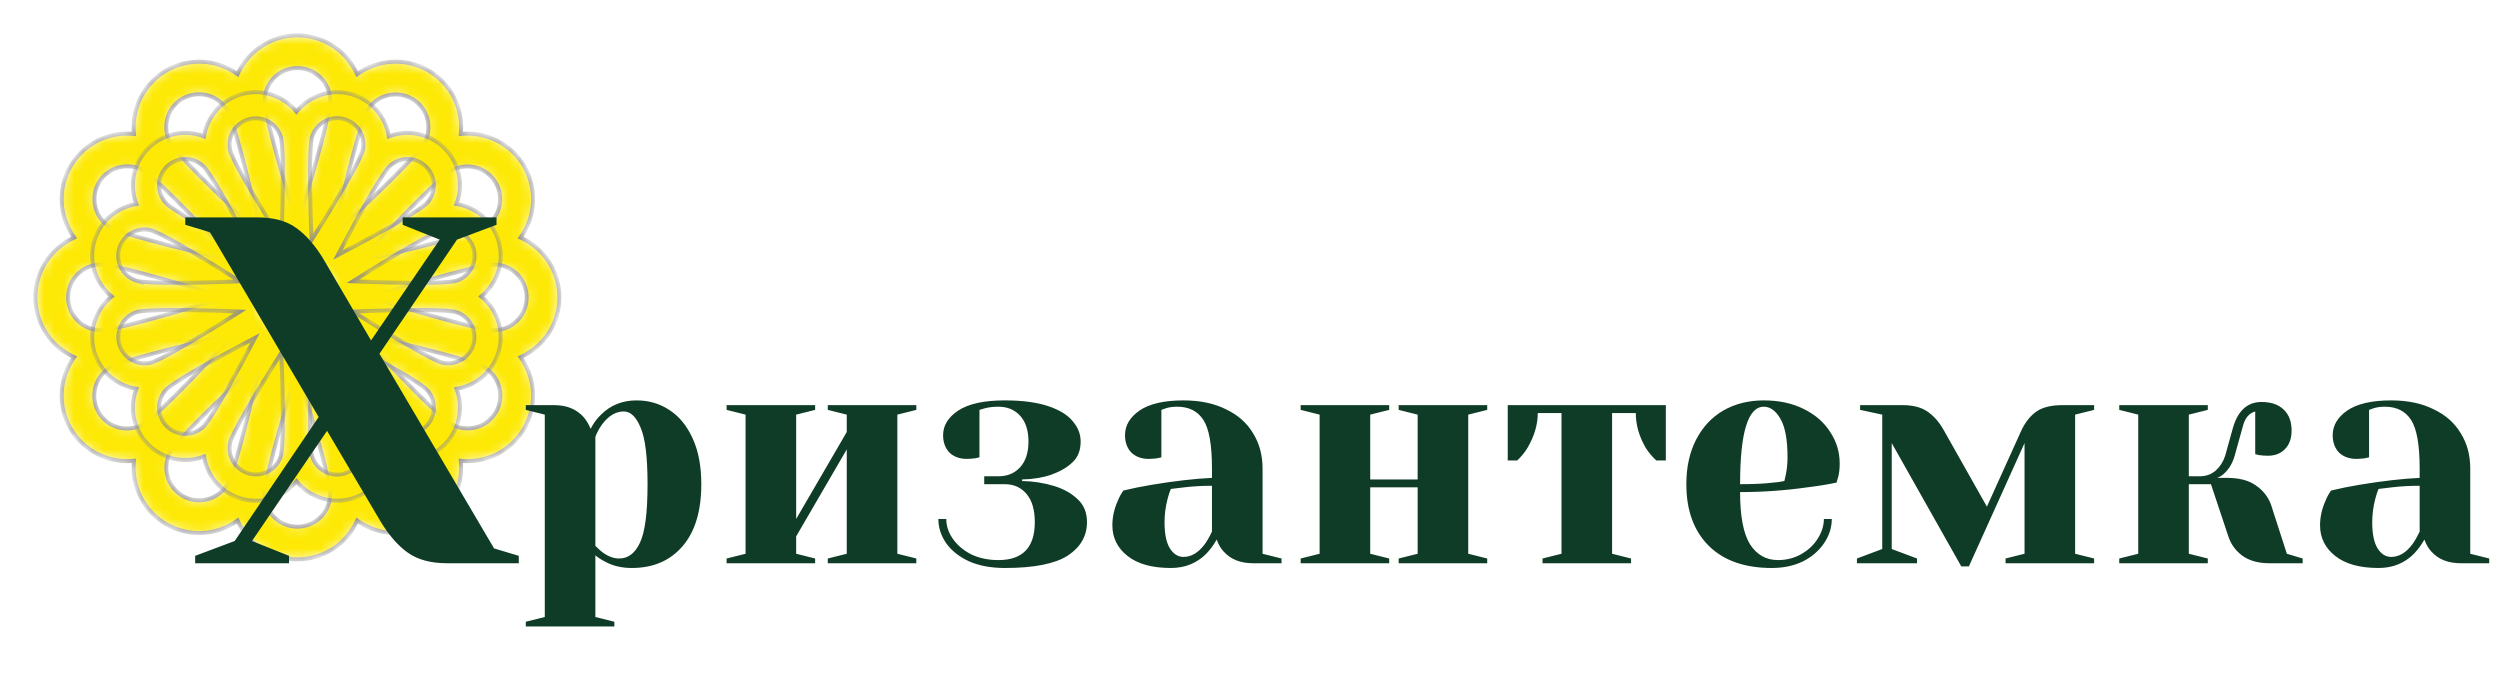 <svg width="253" height="69" viewBox="0 0 253 69" fill="none" xmlns="http://www.w3.org/2000/svg">
<mask id="path-1-inside-1_59_29" fill="white">
<path d="M24.042 7.502C24.564 6.333 25.413 5.341 26.487 4.644C27.561 3.948 28.814 3.577 30.094 3.577C31.374 3.577 32.627 3.948 33.701 4.644C34.775 5.341 35.624 6.333 36.147 7.502C37.183 6.75 38.415 6.314 39.694 6.247C40.974 6.18 42.245 6.485 43.354 7.125C44.463 7.765 45.363 8.713 45.946 9.854C46.528 10.995 46.767 12.28 46.634 13.554C47.908 13.421 49.193 13.661 50.334 14.243C51.475 14.825 52.423 15.725 53.063 16.834C53.703 17.943 54.008 19.215 53.941 20.494C53.874 21.773 53.438 23.005 52.686 24.041C53.855 24.564 54.847 25.413 55.544 26.487C56.24 27.561 56.611 28.814 56.611 30.094C56.611 31.374 56.24 32.627 55.544 33.701C54.847 34.775 53.855 35.624 52.686 36.146C53.438 37.183 53.874 38.415 53.941 39.694C54.008 40.973 53.703 42.244 53.063 43.354C52.423 44.463 51.475 45.363 50.334 45.945C49.193 46.527 47.908 46.766 46.634 46.634C46.767 47.907 46.528 49.193 45.946 50.334C45.363 51.474 44.463 52.422 43.354 53.063C42.245 53.703 40.974 54.008 39.694 53.941C38.415 53.874 37.183 53.438 36.147 52.686C35.624 53.855 34.775 54.847 33.701 55.544C32.627 56.24 31.374 56.611 30.094 56.611C28.814 56.611 27.561 56.24 26.487 55.544C25.413 54.847 24.564 53.855 24.042 52.686C23.005 53.438 21.773 53.874 20.494 53.941C19.215 54.008 17.944 53.703 16.834 53.063C15.725 52.422 14.825 51.474 14.243 50.334C13.661 49.193 13.422 47.907 13.554 46.634C12.28 46.766 10.995 46.527 9.854 45.945C8.714 45.363 7.766 44.463 7.125 43.354C6.485 42.244 6.18 40.973 6.247 39.694C6.314 38.415 6.75 37.183 7.502 36.146C6.333 35.624 5.341 34.775 4.644 33.701C3.948 32.627 3.577 31.374 3.577 30.094C3.577 28.814 3.948 27.561 4.644 26.487C5.341 25.413 6.333 24.564 7.502 24.041C6.75 23.005 6.314 21.773 6.247 20.494C6.18 19.215 6.485 17.943 7.125 16.834C7.766 15.725 8.714 14.825 9.854 14.243C10.995 13.661 12.28 13.421 13.554 13.554C13.422 12.28 13.661 10.995 14.243 9.854C14.825 8.713 15.725 7.765 16.834 7.125C17.944 6.485 19.215 6.18 20.494 6.247C21.773 6.314 23.005 6.75 24.042 7.502V7.502ZM30.094 6.892C29.651 6.893 29.212 6.982 28.804 7.155C28.396 7.329 28.027 7.582 27.719 7.9C27.41 8.218 27.169 8.595 27.009 9.009C26.849 9.422 26.773 9.863 26.786 10.306L26.819 10.608C26.859 10.863 26.915 11.191 26.998 11.589C27.161 12.387 27.403 13.385 27.704 14.529C28.308 16.809 29.123 19.544 29.945 22.199L30.094 22.676L30.243 22.199C31.065 19.547 31.881 16.809 32.484 14.529C32.785 13.385 33.028 12.387 33.19 11.589C33.277 11.165 33.348 10.738 33.402 10.309L33.409 10.207C33.409 9.327 33.059 8.484 32.438 7.863C31.816 7.241 30.973 6.892 30.094 6.892V6.892ZM10.207 33.408L10.306 33.402L10.608 33.369C10.937 33.319 11.264 33.259 11.589 33.19C12.388 33.027 13.385 32.785 14.529 32.484C17.1 31.788 19.657 31.041 22.199 30.243L22.676 30.094L22.199 29.945C19.657 29.147 17.1 28.4 14.529 27.704C13.556 27.442 12.575 27.207 11.589 26.998C11.165 26.911 10.739 26.84 10.309 26.786L10.207 26.779C9.328 26.779 8.485 27.129 7.863 27.75C7.241 28.372 6.892 29.215 6.892 30.094C6.892 30.973 7.241 31.816 7.863 32.438C8.485 33.059 9.328 33.408 10.207 33.408V33.408ZM33.409 49.981L33.402 49.882C33.348 49.453 33.277 49.026 33.19 48.602C32.982 47.615 32.746 46.633 32.484 45.659C31.788 43.088 31.041 40.531 30.243 37.989L30.094 37.512L29.945 37.989C29.123 40.641 28.308 43.379 27.704 45.659C27.403 46.803 27.161 47.8 26.998 48.599C26.911 49.023 26.84 49.45 26.786 49.879L26.779 49.981C26.779 50.86 27.129 51.703 27.75 52.325C28.372 52.947 29.215 53.296 30.094 53.296C30.973 53.296 31.816 52.947 32.438 52.325C33.059 51.703 33.409 50.86 33.409 49.981ZM14.529 42.908L14.612 42.852C14.957 42.591 15.292 42.317 15.616 42.03C16.226 41.486 16.968 40.78 17.807 39.945C19.687 38.057 21.529 36.132 23.332 34.171L23.674 33.803L23.187 33.912C20.586 34.493 17.996 35.125 15.421 35.808C14.28 36.117 13.299 36.405 12.524 36.663C12.112 36.8 11.707 36.953 11.307 37.121L11.218 37.167C10.838 37.383 10.504 37.672 10.236 38.018C9.969 38.363 9.772 38.758 9.657 39.18C9.543 39.602 9.513 40.042 9.569 40.476C9.625 40.909 9.767 41.327 9.985 41.706C10.204 42.084 10.495 42.416 10.842 42.682C11.19 42.947 11.586 43.141 12.009 43.253C12.431 43.365 12.872 43.392 13.305 43.333C13.738 43.273 14.155 43.129 14.532 42.908H14.529ZM18.493 50.187C19.254 50.626 20.159 50.745 21.008 50.518C21.857 50.29 22.581 49.735 23.021 48.974L23.067 48.884C23.1 48.818 23.137 48.725 23.187 48.606C23.308 48.297 23.421 47.984 23.525 47.668C23.783 46.895 24.072 45.911 24.38 44.771C25.063 42.195 25.695 39.606 26.276 37.005L26.385 36.517L26.02 36.856C24.058 38.659 22.132 40.501 20.243 42.381C19.529 43.092 18.834 43.821 18.158 44.569C17.871 44.894 17.597 45.23 17.336 45.576L17.28 45.659C16.84 46.42 16.721 47.325 16.949 48.174C17.176 49.023 17.732 49.747 18.493 50.187V50.187ZM48.974 23.021C49.729 22.578 50.278 21.855 50.502 21.008C50.726 20.162 50.606 19.262 50.168 18.504C49.73 17.746 49.011 17.192 48.166 16.962C47.321 16.733 46.42 16.847 45.659 17.28L45.576 17.336C45.231 17.597 44.896 17.871 44.572 18.158C43.823 18.833 43.092 19.528 42.381 20.243C40.501 22.131 38.659 24.056 36.856 26.017L36.518 26.385L37.005 26.276C39.605 25.695 42.193 25.063 44.768 24.38C45.911 24.071 46.896 23.783 47.668 23.524C48.079 23.388 48.485 23.235 48.884 23.067C48.915 23.052 48.944 23.037 48.974 23.021V23.021ZM41.695 10.001C40.934 9.562 40.029 9.442 39.18 9.67C38.331 9.897 37.607 10.453 37.167 11.214L37.121 11.304C37.088 11.37 37.051 11.463 37.002 11.582C36.88 11.891 36.767 12.204 36.664 12.52C36.405 13.292 36.117 14.277 35.808 15.42C35.125 17.995 34.493 20.583 33.913 23.183L33.803 23.67L34.168 23.332C36.13 21.529 38.056 19.687 39.945 17.807C40.78 16.968 41.486 16.226 42.03 15.619C42.317 15.294 42.591 14.958 42.852 14.612L42.908 14.529C43.348 13.767 43.467 12.863 43.239 12.014C43.012 11.165 42.456 10.441 41.695 10.001V10.001ZM49.981 33.408C50.861 33.408 51.704 33.059 52.325 32.438C52.947 31.816 53.296 30.973 53.296 30.094C53.296 29.215 52.947 28.372 52.325 27.75C51.704 27.129 50.861 26.779 49.981 26.779L49.882 26.786C49.453 26.84 49.026 26.911 48.603 26.998C47.8 27.16 46.803 27.402 45.659 27.704C43.379 28.307 40.644 29.123 37.989 29.945L37.512 30.094L37.989 30.243C40.641 31.065 43.379 31.881 45.659 32.484C46.803 32.785 47.8 33.027 48.599 33.19C49.023 33.277 49.45 33.348 49.879 33.402L49.981 33.408ZM10.001 18.493C9.78 18.877 9.638 19.302 9.584 19.742C9.529 20.182 9.564 20.629 9.685 21.055C9.807 21.482 10.013 21.88 10.291 22.225C10.569 22.571 10.913 22.857 11.304 23.067L11.582 23.183C11.821 23.282 12.133 23.395 12.52 23.524C13.293 23.783 14.277 24.071 15.417 24.38C17.993 25.063 20.582 25.695 23.183 26.276L23.671 26.385L23.329 26.017C21.527 24.056 19.686 22.131 17.807 20.243C17.097 19.528 16.367 18.833 15.619 18.158C15.294 17.871 14.958 17.597 14.612 17.336L14.529 17.28C13.768 16.84 12.863 16.721 12.014 16.949C11.165 17.176 10.441 17.732 10.001 18.493V18.493ZM17.28 14.529L17.336 14.612C17.597 14.957 17.871 15.292 18.158 15.616C18.702 16.226 19.408 16.968 20.243 17.807C22.131 19.687 24.056 21.529 26.017 23.332L26.385 23.67L26.276 23.183C25.695 20.583 25.063 17.995 24.38 15.42C24.072 14.277 23.783 13.292 23.525 12.52C23.388 12.109 23.235 11.703 23.067 11.304L23.021 11.214C22.805 10.834 22.516 10.501 22.17 10.233C21.825 9.965 21.43 9.768 21.008 9.654C20.586 9.539 20.146 9.509 19.712 9.566C19.279 9.622 18.861 9.763 18.482 9.982C18.104 10.2 17.772 10.492 17.506 10.839C17.241 11.186 17.047 11.583 16.935 12.005C16.823 12.428 16.796 12.868 16.855 13.301C16.915 13.735 17.059 14.152 17.28 14.529V14.529ZM50.187 41.695C50.627 40.934 50.746 40.029 50.518 39.18C50.291 38.331 49.735 37.607 48.974 37.167L48.884 37.121C48.485 36.953 48.079 36.8 47.668 36.663C46.896 36.405 45.911 36.117 44.768 35.808C42.193 35.125 39.605 34.493 37.005 33.912L36.518 33.803L36.856 34.171C38.659 36.132 40.501 38.057 42.381 39.945C43.22 40.78 43.962 41.486 44.569 42.03C44.894 42.317 45.23 42.591 45.576 42.852L45.659 42.908C46.421 43.347 47.325 43.467 48.174 43.239C49.023 43.012 49.747 42.456 50.187 41.695ZM37.167 48.974C37.61 49.729 38.333 50.278 39.18 50.502C40.026 50.725 40.926 50.605 41.684 50.168C42.442 49.73 42.996 49.011 43.226 48.166C43.455 47.321 43.341 46.42 42.908 45.659L42.852 45.576C42.591 45.231 42.317 44.896 42.03 44.572C41.355 43.823 40.66 43.092 39.945 42.381C38.057 40.501 36.132 38.659 34.171 36.856L33.803 36.517L33.913 37.005C34.493 39.605 35.125 42.193 35.808 44.767C36.117 45.911 36.405 46.895 36.664 47.668C36.8 48.079 36.953 48.485 37.121 48.884C37.136 48.914 37.151 48.944 37.167 48.974V48.974ZM30.094 35.066C31.413 35.066 32.677 34.542 33.61 33.609C34.542 32.677 35.066 31.413 35.066 30.094C35.066 28.775 34.542 27.511 33.61 26.578C32.677 25.646 31.413 25.122 30.094 25.122C28.776 25.122 27.511 25.646 26.578 26.578C25.646 27.511 25.122 28.775 25.122 30.094C25.122 31.413 25.646 32.677 26.578 33.609C27.511 34.542 28.776 35.066 30.094 35.066V35.066Z"/>
</mask>
<path d="M24.042 7.502C24.564 6.333 25.413 5.341 26.487 4.644C27.561 3.948 28.814 3.577 30.094 3.577C31.374 3.577 32.627 3.948 33.701 4.644C34.775 5.341 35.624 6.333 36.147 7.502C37.183 6.75 38.415 6.314 39.694 6.247C40.974 6.18 42.245 6.485 43.354 7.125C44.463 7.765 45.363 8.713 45.946 9.854C46.528 10.995 46.767 12.28 46.634 13.554C47.908 13.421 49.193 13.661 50.334 14.243C51.475 14.825 52.423 15.725 53.063 16.834C53.703 17.943 54.008 19.215 53.941 20.494C53.874 21.773 53.438 23.005 52.686 24.041C53.855 24.564 54.847 25.413 55.544 26.487C56.24 27.561 56.611 28.814 56.611 30.094C56.611 31.374 56.24 32.627 55.544 33.701C54.847 34.775 53.855 35.624 52.686 36.146C53.438 37.183 53.874 38.415 53.941 39.694C54.008 40.973 53.703 42.244 53.063 43.354C52.423 44.463 51.475 45.363 50.334 45.945C49.193 46.527 47.908 46.766 46.634 46.634C46.767 47.907 46.528 49.193 45.946 50.334C45.363 51.474 44.463 52.422 43.354 53.063C42.245 53.703 40.974 54.008 39.694 53.941C38.415 53.874 37.183 53.438 36.147 52.686C35.624 53.855 34.775 54.847 33.701 55.544C32.627 56.24 31.374 56.611 30.094 56.611C28.814 56.611 27.561 56.24 26.487 55.544C25.413 54.847 24.564 53.855 24.042 52.686C23.005 53.438 21.773 53.874 20.494 53.941C19.215 54.008 17.944 53.703 16.834 53.063C15.725 52.422 14.825 51.474 14.243 50.334C13.661 49.193 13.422 47.907 13.554 46.634C12.28 46.766 10.995 46.527 9.854 45.945C8.714 45.363 7.766 44.463 7.125 43.354C6.485 42.244 6.18 40.973 6.247 39.694C6.314 38.415 6.75 37.183 7.502 36.146C6.333 35.624 5.341 34.775 4.644 33.701C3.948 32.627 3.577 31.374 3.577 30.094C3.577 28.814 3.948 27.561 4.644 26.487C5.341 25.413 6.333 24.564 7.502 24.041C6.75 23.005 6.314 21.773 6.247 20.494C6.18 19.215 6.485 17.943 7.125 16.834C7.766 15.725 8.714 14.825 9.854 14.243C10.995 13.661 12.28 13.421 13.554 13.554C13.422 12.28 13.661 10.995 14.243 9.854C14.825 8.713 15.725 7.765 16.834 7.125C17.944 6.485 19.215 6.18 20.494 6.247C21.773 6.314 23.005 6.75 24.042 7.502V7.502ZM30.094 6.892C29.651 6.893 29.212 6.982 28.804 7.155C28.396 7.329 28.027 7.582 27.719 7.9C27.41 8.218 27.169 8.595 27.009 9.009C26.849 9.422 26.773 9.863 26.786 10.306L26.819 10.608C26.859 10.863 26.915 11.191 26.998 11.589C27.161 12.387 27.403 13.385 27.704 14.529C28.308 16.809 29.123 19.544 29.945 22.199L30.094 22.676L30.243 22.199C31.065 19.547 31.881 16.809 32.484 14.529C32.785 13.385 33.028 12.387 33.19 11.589C33.277 11.165 33.348 10.738 33.402 10.309L33.409 10.207C33.409 9.327 33.059 8.484 32.438 7.863C31.816 7.241 30.973 6.892 30.094 6.892V6.892ZM10.207 33.408L10.306 33.402L10.608 33.369C10.937 33.319 11.264 33.259 11.589 33.19C12.388 33.027 13.385 32.785 14.529 32.484C17.1 31.788 19.657 31.041 22.199 30.243L22.676 30.094L22.199 29.945C19.657 29.147 17.1 28.4 14.529 27.704C13.556 27.442 12.575 27.207 11.589 26.998C11.165 26.911 10.739 26.84 10.309 26.786L10.207 26.779C9.328 26.779 8.485 27.129 7.863 27.75C7.241 28.372 6.892 29.215 6.892 30.094C6.892 30.973 7.241 31.816 7.863 32.438C8.485 33.059 9.328 33.408 10.207 33.408V33.408ZM33.409 49.981L33.402 49.882C33.348 49.453 33.277 49.026 33.19 48.602C32.982 47.615 32.746 46.633 32.484 45.659C31.788 43.088 31.041 40.531 30.243 37.989L30.094 37.512L29.945 37.989C29.123 40.641 28.308 43.379 27.704 45.659C27.403 46.803 27.161 47.8 26.998 48.599C26.911 49.023 26.84 49.45 26.786 49.879L26.779 49.981C26.779 50.86 27.129 51.703 27.75 52.325C28.372 52.947 29.215 53.296 30.094 53.296C30.973 53.296 31.816 52.947 32.438 52.325C33.059 51.703 33.409 50.86 33.409 49.981ZM14.529 42.908L14.612 42.852C14.957 42.591 15.292 42.317 15.616 42.03C16.226 41.486 16.968 40.78 17.807 39.945C19.687 38.057 21.529 36.132 23.332 34.171L23.674 33.803L23.187 33.912C20.586 34.493 17.996 35.125 15.421 35.808C14.28 36.117 13.299 36.405 12.524 36.663C12.112 36.8 11.707 36.953 11.307 37.121L11.218 37.167C10.838 37.383 10.504 37.672 10.236 38.018C9.969 38.363 9.772 38.758 9.657 39.18C9.543 39.602 9.513 40.042 9.569 40.476C9.625 40.909 9.767 41.327 9.985 41.706C10.204 42.084 10.495 42.416 10.842 42.682C11.19 42.947 11.586 43.141 12.009 43.253C12.431 43.365 12.872 43.392 13.305 43.333C13.738 43.273 14.155 43.129 14.532 42.908H14.529ZM18.493 50.187C19.254 50.626 20.159 50.745 21.008 50.518C21.857 50.29 22.581 49.735 23.021 48.974L23.067 48.884C23.1 48.818 23.137 48.725 23.187 48.606C23.308 48.297 23.421 47.984 23.525 47.668C23.783 46.895 24.072 45.911 24.38 44.771C25.063 42.195 25.695 39.606 26.276 37.005L26.385 36.517L26.02 36.856C24.058 38.659 22.132 40.501 20.243 42.381C19.529 43.092 18.834 43.821 18.158 44.569C17.871 44.894 17.597 45.23 17.336 45.576L17.28 45.659C16.84 46.42 16.721 47.325 16.949 48.174C17.176 49.023 17.732 49.747 18.493 50.187V50.187ZM48.974 23.021C49.729 22.578 50.278 21.855 50.502 21.008C50.726 20.162 50.606 19.262 50.168 18.504C49.73 17.746 49.011 17.192 48.166 16.962C47.321 16.733 46.42 16.847 45.659 17.28L45.576 17.336C45.231 17.597 44.896 17.871 44.572 18.158C43.823 18.833 43.092 19.528 42.381 20.243C40.501 22.131 38.659 24.056 36.856 26.017L36.518 26.385L37.005 26.276C39.605 25.695 42.193 25.063 44.768 24.38C45.911 24.071 46.896 23.783 47.668 23.524C48.079 23.388 48.485 23.235 48.884 23.067C48.915 23.052 48.944 23.037 48.974 23.021V23.021ZM41.695 10.001C40.934 9.562 40.029 9.442 39.18 9.67C38.331 9.897 37.607 10.453 37.167 11.214L37.121 11.304C37.088 11.37 37.051 11.463 37.002 11.582C36.88 11.891 36.767 12.204 36.664 12.52C36.405 13.292 36.117 14.277 35.808 15.42C35.125 17.995 34.493 20.583 33.913 23.183L33.803 23.67L34.168 23.332C36.13 21.529 38.056 19.687 39.945 17.807C40.78 16.968 41.486 16.226 42.03 15.619C42.317 15.294 42.591 14.958 42.852 14.612L42.908 14.529C43.348 13.767 43.467 12.863 43.239 12.014C43.012 11.165 42.456 10.441 41.695 10.001V10.001ZM49.981 33.408C50.861 33.408 51.704 33.059 52.325 32.438C52.947 31.816 53.296 30.973 53.296 30.094C53.296 29.215 52.947 28.372 52.325 27.75C51.704 27.129 50.861 26.779 49.981 26.779L49.882 26.786C49.453 26.84 49.026 26.911 48.603 26.998C47.8 27.16 46.803 27.402 45.659 27.704C43.379 28.307 40.644 29.123 37.989 29.945L37.512 30.094L37.989 30.243C40.641 31.065 43.379 31.881 45.659 32.484C46.803 32.785 47.8 33.027 48.599 33.19C49.023 33.277 49.45 33.348 49.879 33.402L49.981 33.408ZM10.001 18.493C9.78 18.877 9.638 19.302 9.584 19.742C9.529 20.182 9.564 20.629 9.685 21.055C9.807 21.482 10.013 21.88 10.291 22.225C10.569 22.571 10.913 22.857 11.304 23.067L11.582 23.183C11.821 23.282 12.133 23.395 12.52 23.524C13.293 23.783 14.277 24.071 15.417 24.38C17.993 25.063 20.582 25.695 23.183 26.276L23.671 26.385L23.329 26.017C21.527 24.056 19.686 22.131 17.807 20.243C17.097 19.528 16.367 18.833 15.619 18.158C15.294 17.871 14.958 17.597 14.612 17.336L14.529 17.28C13.768 16.84 12.863 16.721 12.014 16.949C11.165 17.176 10.441 17.732 10.001 18.493V18.493ZM17.28 14.529L17.336 14.612C17.597 14.957 17.871 15.292 18.158 15.616C18.702 16.226 19.408 16.968 20.243 17.807C22.131 19.687 24.056 21.529 26.017 23.332L26.385 23.67L26.276 23.183C25.695 20.583 25.063 17.995 24.38 15.42C24.072 14.277 23.783 13.292 23.525 12.52C23.388 12.109 23.235 11.703 23.067 11.304L23.021 11.214C22.805 10.834 22.516 10.501 22.17 10.233C21.825 9.965 21.43 9.768 21.008 9.654C20.586 9.539 20.146 9.509 19.712 9.566C19.279 9.622 18.861 9.763 18.482 9.982C18.104 10.2 17.772 10.492 17.506 10.839C17.241 11.186 17.047 11.583 16.935 12.005C16.823 12.428 16.796 12.868 16.855 13.301C16.915 13.735 17.059 14.152 17.28 14.529V14.529ZM50.187 41.695C50.627 40.934 50.746 40.029 50.518 39.18C50.291 38.331 49.735 37.607 48.974 37.167L48.884 37.121C48.485 36.953 48.079 36.8 47.668 36.663C46.896 36.405 45.911 36.117 44.768 35.808C42.193 35.125 39.605 34.493 37.005 33.912L36.518 33.803L36.856 34.171C38.659 36.132 40.501 38.057 42.381 39.945C43.22 40.78 43.962 41.486 44.569 42.03C44.894 42.317 45.23 42.591 45.576 42.852L45.659 42.908C46.421 43.347 47.325 43.467 48.174 43.239C49.023 43.012 49.747 42.456 50.187 41.695ZM37.167 48.974C37.61 49.729 38.333 50.278 39.18 50.502C40.026 50.725 40.926 50.605 41.684 50.168C42.442 49.73 42.996 49.011 43.226 48.166C43.455 47.321 43.341 46.42 42.908 45.659L42.852 45.576C42.591 45.231 42.317 44.896 42.03 44.572C41.355 43.823 40.66 43.092 39.945 42.381C38.057 40.501 36.132 38.659 34.171 36.856L33.803 36.517L33.913 37.005C34.493 39.605 35.125 42.193 35.808 44.767C36.117 45.911 36.405 46.895 36.664 47.668C36.8 48.079 36.953 48.485 37.121 48.884C37.136 48.914 37.151 48.944 37.167 48.974V48.974ZM30.094 35.066C31.413 35.066 32.677 34.542 33.61 33.609C34.542 32.677 35.066 31.413 35.066 30.094C35.066 28.775 34.542 27.511 33.61 26.578C32.677 25.646 31.413 25.122 30.094 25.122C28.776 25.122 27.511 25.646 26.578 26.578C25.646 27.511 25.122 28.775 25.122 30.094C25.122 31.413 25.646 32.677 26.578 33.609C27.511 34.542 28.776 35.066 30.094 35.066V35.066Z" fill="#FDE905" stroke="#8E8B8B" stroke-width="0.4" mask="url(#path-1-inside-1_59_29)"/>
<mask id="path-2-inside-2_59_29" fill="white">
<path d="M39.356 13.796C40.313 13.431 41.355 13.35 42.356 13.563C43.358 13.777 44.276 14.276 45 15C45.724 15.724 46.223 16.642 46.437 17.644C46.65 18.645 46.569 19.687 46.204 20.644C47.215 20.805 48.159 21.255 48.921 21.941C49.682 22.627 50.228 23.518 50.494 24.508C50.759 25.498 50.732 26.543 50.416 27.518C50.1 28.492 49.508 29.355 48.712 30C49.508 30.645 50.1 31.508 50.416 32.482C50.732 33.457 50.759 34.502 50.494 35.492C50.228 36.482 49.682 37.373 48.921 38.059C48.159 38.745 47.215 39.195 46.204 39.356C46.569 40.313 46.65 41.355 46.437 42.356C46.223 43.358 45.724 44.276 45 45C44.276 45.724 43.358 46.223 42.356 46.437C41.355 46.65 40.313 46.569 39.356 46.204C39.195 47.215 38.745 48.159 38.059 48.921C37.373 49.682 36.482 50.228 35.492 50.494C34.502 50.759 33.457 50.732 32.482 50.416C31.508 50.1 30.645 49.508 30 48.712C29.355 49.508 28.492 50.1 27.518 50.416C26.543 50.732 25.498 50.759 24.508 50.494C23.518 50.228 22.627 49.682 21.941 48.921C21.255 48.159 20.805 47.215 20.644 46.204C19.687 46.569 18.645 46.65 17.644 46.437C16.642 46.223 15.724 45.724 15 45C14.276 44.276 13.777 43.358 13.563 42.356C13.35 41.355 13.431 40.313 13.796 39.356C12.784 39.195 11.841 38.745 11.079 38.059C10.318 37.373 9.772 36.482 9.506 35.492C9.241 34.502 9.268 33.457 9.584 32.482C9.9 31.508 10.492 30.645 11.288 30C10.492 29.355 9.9 28.492 9.584 27.518C9.268 26.543 9.241 25.498 9.506 24.508C9.772 23.518 10.318 22.627 11.079 21.941C11.841 21.255 12.784 20.805 13.796 20.644C13.431 19.687 13.35 18.645 13.563 17.644C13.777 16.642 14.276 15.724 15 15C15.724 14.276 16.642 13.777 17.644 13.563C18.645 13.35 19.687 13.431 20.644 13.796C20.805 12.784 21.255 11.841 21.941 11.079C22.627 10.318 23.518 9.772 24.508 9.506C25.498 9.241 26.543 9.268 27.518 9.584C28.492 9.9 29.355 10.492 30 11.288C30.645 10.492 31.508 9.9 32.482 9.584C33.457 9.268 34.502 9.241 35.492 9.506C36.482 9.772 37.373 10.318 38.059 11.079C38.745 11.841 39.195 12.784 39.356 13.796ZM43.125 16.875C42.874 16.625 42.575 16.427 42.246 16.294C41.917 16.162 41.566 16.096 41.211 16.102C40.856 16.107 40.507 16.184 40.182 16.327C39.858 16.47 39.566 16.677 39.322 16.935L39.17 17.125C39.049 17.291 38.895 17.509 38.717 17.781C38.357 18.325 37.929 19.026 37.453 19.843C36.504 21.474 35.419 23.483 34.382 25.449L34.196 25.804L34.551 25.618C36.516 24.583 38.526 23.496 40.157 22.547C40.974 22.071 41.675 21.643 42.219 21.283C42.508 21.093 42.79 20.892 43.063 20.68L43.125 20.625C43.622 20.128 43.901 19.453 43.901 18.75C43.901 18.047 43.622 17.372 43.125 16.875ZM16.875 20.625L16.935 20.678L17.125 20.829C17.339 20.987 17.558 21.139 17.781 21.283C18.325 21.643 19.026 22.071 19.843 22.547C21.691 23.608 23.561 24.632 25.449 25.618L25.804 25.804L25.618 25.449C24.632 23.561 23.608 21.691 22.547 19.843C22.145 19.144 21.723 18.457 21.283 17.781C21.093 17.492 20.892 17.21 20.68 16.937L20.625 16.875C20.128 16.378 19.453 16.099 18.75 16.099C18.047 16.099 17.372 16.378 16.875 16.875C16.378 17.372 16.099 18.047 16.099 18.75C16.099 19.453 16.378 20.128 16.875 20.625ZM20.625 43.125L20.678 43.065C20.89 42.792 21.091 42.51 21.281 42.221C21.722 41.545 22.144 40.856 22.547 40.157C23.608 38.309 24.632 36.44 25.618 34.551L25.804 34.196L25.449 34.382C23.484 35.417 21.474 36.504 19.843 37.453C19.026 37.929 18.325 38.357 17.781 38.717C17.492 38.907 17.21 39.108 16.937 39.321L16.875 39.375C16.378 39.872 16.099 40.547 16.099 41.25C16.099 41.953 16.378 42.628 16.875 43.125C17.372 43.622 18.047 43.901 18.75 43.901C19.453 43.901 20.128 43.622 20.625 43.125ZM13.946 28.444L14.025 28.459C14.368 28.507 14.713 28.541 15.058 28.562C15.711 28.599 16.53 28.62 17.477 28.622C19.608 28.617 21.739 28.57 23.869 28.481L24.27 28.466L23.933 28.253C22.133 27.11 20.311 26.003 18.467 24.932C17.648 24.461 16.93 24.069 16.345 23.777C16.035 23.622 15.719 23.478 15.398 23.348L15.321 23.323C14.984 23.23 14.631 23.205 14.284 23.249C13.938 23.293 13.603 23.405 13.299 23.579C12.996 23.753 12.73 23.985 12.517 24.262C12.303 24.539 12.147 24.856 12.056 25.194C11.966 25.531 11.943 25.884 11.989 26.23C12.035 26.577 12.15 26.911 12.326 27.213C12.501 27.516 12.735 27.78 13.014 27.992C13.292 28.203 13.61 28.357 13.948 28.446L13.946 28.444ZM12.071 34.804C12.253 35.483 12.698 36.062 13.307 36.414C13.916 36.765 14.64 36.861 15.319 36.679L15.396 36.654C15.452 36.636 15.525 36.604 15.621 36.564C15.865 36.458 16.105 36.345 16.343 36.225C16.926 35.934 17.646 35.541 18.465 35.07C20.309 33.999 22.131 32.892 23.931 31.749L24.268 31.536L23.871 31.521C21.741 31.431 19.609 31.383 17.477 31.378C16.671 31.376 15.865 31.395 15.06 31.436C14.714 31.458 14.369 31.493 14.025 31.541L13.946 31.556C13.267 31.738 12.688 32.183 12.336 32.792C11.985 33.401 11.889 34.124 12.071 34.804ZM44.681 36.679C45.359 36.855 46.079 36.757 46.684 36.405C47.289 36.053 47.73 35.475 47.912 34.799C48.093 34.123 47.999 33.402 47.651 32.795C47.303 32.187 46.729 31.742 46.054 31.556L45.975 31.541C45.632 31.493 45.287 31.459 44.942 31.438C44.136 31.396 43.33 31.376 42.523 31.378C40.392 31.383 38.261 31.43 36.131 31.519L35.732 31.536L36.069 31.749C37.868 32.892 39.69 33.998 41.533 35.068C42.354 35.541 43.074 35.934 43.657 36.225C43.967 36.38 44.283 36.524 44.604 36.654C44.63 36.663 44.655 36.671 44.681 36.679ZM47.929 25.196C47.747 24.517 47.302 23.938 46.693 23.586C46.084 23.235 45.36 23.139 44.681 23.321L44.604 23.346C44.548 23.364 44.475 23.396 44.379 23.436C44.135 23.542 43.895 23.655 43.657 23.775C43.074 24.066 42.354 24.459 41.533 24.932C39.69 26.002 37.868 27.108 36.069 28.251L35.732 28.464L36.129 28.479C38.259 28.569 40.391 28.617 42.523 28.622C43.47 28.62 44.289 28.599 44.94 28.564C45.286 28.542 45.631 28.507 45.975 28.459L46.054 28.444C46.733 28.262 47.312 27.817 47.664 27.208C48.015 26.599 48.111 25.876 47.929 25.196ZM39.375 43.125C39.872 43.622 40.547 43.901 41.25 43.901C41.953 43.901 42.628 43.622 43.125 43.125C43.622 42.628 43.901 41.953 43.901 41.25C43.901 40.547 43.622 39.872 43.125 39.375L43.065 39.322C42.792 39.11 42.51 38.909 42.221 38.719C41.675 38.357 40.974 37.929 40.157 37.453C38.526 36.504 36.517 35.419 34.551 34.382L34.196 34.196L34.382 34.551C35.417 36.516 36.504 38.526 37.453 40.157C37.929 40.974 38.357 41.675 38.717 42.219C38.907 42.508 39.108 42.79 39.321 43.063L39.375 43.125ZM25.196 12.071C24.854 12.164 24.533 12.323 24.253 12.542C23.974 12.76 23.741 13.032 23.568 13.342C23.396 13.652 23.287 13.994 23.249 14.347C23.21 14.699 23.244 15.056 23.346 15.396L23.438 15.619C23.516 15.81 23.629 16.05 23.775 16.343C24.066 16.926 24.459 17.646 24.93 18.465C26.001 20.309 27.108 22.131 28.251 23.931L28.464 24.268L28.479 23.867C28.569 21.738 28.617 19.608 28.622 17.477C28.625 16.671 28.605 15.865 28.564 15.06C28.542 14.714 28.507 14.369 28.459 14.025L28.444 13.946C28.262 13.267 27.817 12.688 27.208 12.336C26.599 11.985 25.876 11.889 25.196 12.071ZM31.556 13.946L31.541 14.025C31.493 14.368 31.459 14.713 31.438 15.058C31.401 15.711 31.38 16.53 31.378 17.477C31.383 19.608 31.43 21.739 31.519 23.869L31.536 24.268L31.749 23.931C32.892 22.132 33.998 20.31 35.068 18.467C35.541 17.646 35.934 16.926 36.225 16.343C36.38 16.033 36.524 15.717 36.654 15.396L36.679 15.319C36.771 14.982 36.797 14.63 36.753 14.283C36.709 13.936 36.597 13.601 36.423 13.297C36.249 12.994 36.017 12.728 35.74 12.515C35.463 12.301 35.146 12.145 34.808 12.054C34.471 11.964 34.118 11.941 33.772 11.987C33.425 12.034 33.091 12.148 32.789 12.324C32.486 12.5 32.222 12.733 32.01 13.012C31.799 13.29 31.645 13.608 31.556 13.946ZM34.804 47.929C35.483 47.747 36.062 47.302 36.414 46.693C36.765 46.084 36.861 45.36 36.679 44.681L36.654 44.604C36.524 44.283 36.38 43.967 36.225 43.657C35.934 43.074 35.541 42.354 35.068 41.533C33.998 39.69 32.892 37.868 31.749 36.069L31.536 35.732L31.519 36.131C31.43 38.261 31.383 40.392 31.378 42.523C31.38 43.47 31.401 44.289 31.436 44.94C31.457 45.286 31.493 45.631 31.541 45.975L31.556 46.054C31.738 46.733 32.183 47.312 32.792 47.664C33.401 48.015 34.124 48.111 34.804 47.929ZM23.321 44.681C23.145 45.359 23.243 46.079 23.595 46.684C23.947 47.289 24.524 47.73 25.201 47.912C25.877 48.093 26.598 47.999 27.205 47.651C27.813 47.303 28.258 46.729 28.444 46.054L28.459 45.975C28.506 45.632 28.541 45.287 28.562 44.942C28.604 44.136 28.624 43.33 28.622 42.523C28.617 40.392 28.571 38.261 28.481 36.131L28.464 35.732L28.251 36.069C27.108 37.868 26.002 39.69 24.932 41.533C24.459 42.354 24.066 43.074 23.775 43.657C23.62 43.967 23.476 44.283 23.346 44.604C23.337 44.63 23.329 44.655 23.321 44.681ZM27.188 32.812C27.933 33.558 28.945 33.977 30 33.977C31.055 33.977 32.067 33.558 32.812 32.812C33.558 32.067 33.977 31.055 33.977 30C33.977 28.945 33.558 27.933 32.812 27.188C32.067 26.442 31.055 26.023 30 26.023C28.945 26.023 27.933 26.442 27.188 27.188C26.442 27.933 26.023 28.945 26.023 30C26.023 31.055 26.442 32.067 27.188 32.812Z"/>
</mask>
<path d="M39.356 13.796C40.313 13.431 41.355 13.35 42.356 13.563C43.358 13.777 44.276 14.276 45 15C45.724 15.724 46.223 16.642 46.437 17.644C46.65 18.645 46.569 19.687 46.204 20.644C47.215 20.805 48.159 21.255 48.921 21.941C49.682 22.627 50.228 23.518 50.494 24.508C50.759 25.498 50.732 26.543 50.416 27.518C50.1 28.492 49.508 29.355 48.712 30C49.508 30.645 50.1 31.508 50.416 32.482C50.732 33.457 50.759 34.502 50.494 35.492C50.228 36.482 49.682 37.373 48.921 38.059C48.159 38.745 47.215 39.195 46.204 39.356C46.569 40.313 46.65 41.355 46.437 42.356C46.223 43.358 45.724 44.276 45 45C44.276 45.724 43.358 46.223 42.356 46.437C41.355 46.65 40.313 46.569 39.356 46.204C39.195 47.215 38.745 48.159 38.059 48.921C37.373 49.682 36.482 50.228 35.492 50.494C34.502 50.759 33.457 50.732 32.482 50.416C31.508 50.1 30.645 49.508 30 48.712C29.355 49.508 28.492 50.1 27.518 50.416C26.543 50.732 25.498 50.759 24.508 50.494C23.518 50.228 22.627 49.682 21.941 48.921C21.255 48.159 20.805 47.215 20.644 46.204C19.687 46.569 18.645 46.65 17.644 46.437C16.642 46.223 15.724 45.724 15 45C14.276 44.276 13.777 43.358 13.563 42.356C13.35 41.355 13.431 40.313 13.796 39.356C12.784 39.195 11.841 38.745 11.079 38.059C10.318 37.373 9.772 36.482 9.506 35.492C9.241 34.502 9.268 33.457 9.584 32.482C9.9 31.508 10.492 30.645 11.288 30C10.492 29.355 9.9 28.492 9.584 27.518C9.268 26.543 9.241 25.498 9.506 24.508C9.772 23.518 10.318 22.627 11.079 21.941C11.841 21.255 12.784 20.805 13.796 20.644C13.431 19.687 13.35 18.645 13.563 17.644C13.777 16.642 14.276 15.724 15 15C15.724 14.276 16.642 13.777 17.644 13.563C18.645 13.35 19.687 13.431 20.644 13.796C20.805 12.784 21.255 11.841 21.941 11.079C22.627 10.318 23.518 9.772 24.508 9.506C25.498 9.241 26.543 9.268 27.518 9.584C28.492 9.9 29.355 10.492 30 11.288C30.645 10.492 31.508 9.9 32.482 9.584C33.457 9.268 34.502 9.241 35.492 9.506C36.482 9.772 37.373 10.318 38.059 11.079C38.745 11.841 39.195 12.784 39.356 13.796ZM43.125 16.875C42.874 16.625 42.575 16.427 42.246 16.294C41.917 16.162 41.566 16.096 41.211 16.102C40.856 16.107 40.507 16.184 40.182 16.327C39.858 16.47 39.566 16.677 39.322 16.935L39.17 17.125C39.049 17.291 38.895 17.509 38.717 17.781C38.357 18.325 37.929 19.026 37.453 19.843C36.504 21.474 35.419 23.483 34.382 25.449L34.196 25.804L34.551 25.618C36.516 24.583 38.526 23.496 40.157 22.547C40.974 22.071 41.675 21.643 42.219 21.283C42.508 21.093 42.79 20.892 43.063 20.68L43.125 20.625C43.622 20.128 43.901 19.453 43.901 18.75C43.901 18.047 43.622 17.372 43.125 16.875ZM16.875 20.625L16.935 20.678L17.125 20.829C17.339 20.987 17.558 21.139 17.781 21.283C18.325 21.643 19.026 22.071 19.843 22.547C21.691 23.608 23.561 24.632 25.449 25.618L25.804 25.804L25.618 25.449C24.632 23.561 23.608 21.691 22.547 19.843C22.145 19.144 21.723 18.457 21.283 17.781C21.093 17.492 20.892 17.21 20.68 16.937L20.625 16.875C20.128 16.378 19.453 16.099 18.75 16.099C18.047 16.099 17.372 16.378 16.875 16.875C16.378 17.372 16.099 18.047 16.099 18.75C16.099 19.453 16.378 20.128 16.875 20.625ZM20.625 43.125L20.678 43.065C20.89 42.792 21.091 42.51 21.281 42.221C21.722 41.545 22.144 40.856 22.547 40.157C23.608 38.309 24.632 36.44 25.618 34.551L25.804 34.196L25.449 34.382C23.484 35.417 21.474 36.504 19.843 37.453C19.026 37.929 18.325 38.357 17.781 38.717C17.492 38.907 17.21 39.108 16.937 39.321L16.875 39.375C16.378 39.872 16.099 40.547 16.099 41.25C16.099 41.953 16.378 42.628 16.875 43.125C17.372 43.622 18.047 43.901 18.75 43.901C19.453 43.901 20.128 43.622 20.625 43.125ZM13.946 28.444L14.025 28.459C14.368 28.507 14.713 28.541 15.058 28.562C15.711 28.599 16.53 28.62 17.477 28.622C19.608 28.617 21.739 28.57 23.869 28.481L24.27 28.466L23.933 28.253C22.133 27.11 20.311 26.003 18.467 24.932C17.648 24.461 16.93 24.069 16.345 23.777C16.035 23.622 15.719 23.478 15.398 23.348L15.321 23.323C14.984 23.23 14.631 23.205 14.284 23.249C13.938 23.293 13.603 23.405 13.299 23.579C12.996 23.753 12.73 23.985 12.517 24.262C12.303 24.539 12.147 24.856 12.056 25.194C11.966 25.531 11.943 25.884 11.989 26.23C12.035 26.577 12.15 26.911 12.326 27.213C12.501 27.516 12.735 27.78 13.014 27.992C13.292 28.203 13.61 28.357 13.948 28.446L13.946 28.444ZM12.071 34.804C12.253 35.483 12.698 36.062 13.307 36.414C13.916 36.765 14.64 36.861 15.319 36.679L15.396 36.654C15.452 36.636 15.525 36.604 15.621 36.564C15.865 36.458 16.105 36.345 16.343 36.225C16.926 35.934 17.646 35.541 18.465 35.07C20.309 33.999 22.131 32.892 23.931 31.749L24.268 31.536L23.871 31.521C21.741 31.431 19.609 31.383 17.477 31.378C16.671 31.376 15.865 31.395 15.06 31.436C14.714 31.458 14.369 31.493 14.025 31.541L13.946 31.556C13.267 31.738 12.688 32.183 12.336 32.792C11.985 33.401 11.889 34.124 12.071 34.804ZM44.681 36.679C45.359 36.855 46.079 36.757 46.684 36.405C47.289 36.053 47.73 35.475 47.912 34.799C48.093 34.123 47.999 33.402 47.651 32.795C47.303 32.187 46.729 31.742 46.054 31.556L45.975 31.541C45.632 31.493 45.287 31.459 44.942 31.438C44.136 31.396 43.33 31.376 42.523 31.378C40.392 31.383 38.261 31.43 36.131 31.519L35.732 31.536L36.069 31.749C37.868 32.892 39.69 33.998 41.533 35.068C42.354 35.541 43.074 35.934 43.657 36.225C43.967 36.38 44.283 36.524 44.604 36.654C44.63 36.663 44.655 36.671 44.681 36.679ZM47.929 25.196C47.747 24.517 47.302 23.938 46.693 23.586C46.084 23.235 45.36 23.139 44.681 23.321L44.604 23.346C44.548 23.364 44.475 23.396 44.379 23.436C44.135 23.542 43.895 23.655 43.657 23.775C43.074 24.066 42.354 24.459 41.533 24.932C39.69 26.002 37.868 27.108 36.069 28.251L35.732 28.464L36.129 28.479C38.259 28.569 40.391 28.617 42.523 28.622C43.47 28.62 44.289 28.599 44.94 28.564C45.286 28.542 45.631 28.507 45.975 28.459L46.054 28.444C46.733 28.262 47.312 27.817 47.664 27.208C48.015 26.599 48.111 25.876 47.929 25.196ZM39.375 43.125C39.872 43.622 40.547 43.901 41.25 43.901C41.953 43.901 42.628 43.622 43.125 43.125C43.622 42.628 43.901 41.953 43.901 41.25C43.901 40.547 43.622 39.872 43.125 39.375L43.065 39.322C42.792 39.11 42.51 38.909 42.221 38.719C41.675 38.357 40.974 37.929 40.157 37.453C38.526 36.504 36.517 35.419 34.551 34.382L34.196 34.196L34.382 34.551C35.417 36.516 36.504 38.526 37.453 40.157C37.929 40.974 38.357 41.675 38.717 42.219C38.907 42.508 39.108 42.79 39.321 43.063L39.375 43.125ZM25.196 12.071C24.854 12.164 24.533 12.323 24.253 12.542C23.974 12.76 23.741 13.032 23.568 13.342C23.396 13.652 23.287 13.994 23.249 14.347C23.21 14.699 23.244 15.056 23.346 15.396L23.438 15.619C23.516 15.81 23.629 16.05 23.775 16.343C24.066 16.926 24.459 17.646 24.93 18.465C26.001 20.309 27.108 22.131 28.251 23.931L28.464 24.268L28.479 23.867C28.569 21.738 28.617 19.608 28.622 17.477C28.625 16.671 28.605 15.865 28.564 15.06C28.542 14.714 28.507 14.369 28.459 14.025L28.444 13.946C28.262 13.267 27.817 12.688 27.208 12.336C26.599 11.985 25.876 11.889 25.196 12.071ZM31.556 13.946L31.541 14.025C31.493 14.368 31.459 14.713 31.438 15.058C31.401 15.711 31.38 16.53 31.378 17.477C31.383 19.608 31.43 21.739 31.519 23.869L31.536 24.268L31.749 23.931C32.892 22.132 33.998 20.31 35.068 18.467C35.541 17.646 35.934 16.926 36.225 16.343C36.38 16.033 36.524 15.717 36.654 15.396L36.679 15.319C36.771 14.982 36.797 14.63 36.753 14.283C36.709 13.936 36.597 13.601 36.423 13.297C36.249 12.994 36.017 12.728 35.74 12.515C35.463 12.301 35.146 12.145 34.808 12.054C34.471 11.964 34.118 11.941 33.772 11.987C33.425 12.034 33.091 12.148 32.789 12.324C32.486 12.5 32.222 12.733 32.01 13.012C31.799 13.29 31.645 13.608 31.556 13.946ZM34.804 47.929C35.483 47.747 36.062 47.302 36.414 46.693C36.765 46.084 36.861 45.36 36.679 44.681L36.654 44.604C36.524 44.283 36.38 43.967 36.225 43.657C35.934 43.074 35.541 42.354 35.068 41.533C33.998 39.69 32.892 37.868 31.749 36.069L31.536 35.732L31.519 36.131C31.43 38.261 31.383 40.392 31.378 42.523C31.38 43.47 31.401 44.289 31.436 44.94C31.457 45.286 31.493 45.631 31.541 45.975L31.556 46.054C31.738 46.733 32.183 47.312 32.792 47.664C33.401 48.015 34.124 48.111 34.804 47.929ZM23.321 44.681C23.145 45.359 23.243 46.079 23.595 46.684C23.947 47.289 24.524 47.73 25.201 47.912C25.877 48.093 26.598 47.999 27.205 47.651C27.813 47.303 28.258 46.729 28.444 46.054L28.459 45.975C28.506 45.632 28.541 45.287 28.562 44.942C28.604 44.136 28.624 43.33 28.622 42.523C28.617 40.392 28.571 38.261 28.481 36.131L28.464 35.732L28.251 36.069C27.108 37.868 26.002 39.69 24.932 41.533C24.459 42.354 24.066 43.074 23.775 43.657C23.62 43.967 23.476 44.283 23.346 44.604C23.337 44.63 23.329 44.655 23.321 44.681ZM27.188 32.812C27.933 33.558 28.945 33.977 30 33.977C31.055 33.977 32.067 33.558 32.812 32.812C33.558 32.067 33.977 31.055 33.977 30C33.977 28.945 33.558 27.933 32.812 27.188C32.067 26.442 31.055 26.023 30 26.023C28.945 26.023 27.933 26.442 27.188 27.188C26.442 27.933 26.023 28.945 26.023 30C26.023 31.055 26.442 32.067 27.188 32.812Z" fill="#FDE905" stroke="#8E8B8B" stroke-width="0.4" mask="url(#path-2-inside-2_59_29)"/>
<path d="M19.75 56.25L23.75 54.75L32.25 42.2L21.25 23.5L18.75 22.75V22H26C27.667 22 28.983 22.35 29.95 23.05C30.95 23.75 31.883 24.817 32.75 26.25L37.55 34.45L44.5 24.25L40.75 22.75V22H50.25V22.75L46.25 24.25L38.4 35.8L50 55.5L52.5 56.25V57H45.25C43.617 57 42.3 56.65 41.3 55.95C40.3 55.25 39.367 54.183 38.5 52.75L33.1 43.6L25.5 54.75L29.25 56.25V57H19.75V56.25ZM53.212 62.92L55.132 62.44V41.96L53.212 41.48V41H56.092C57.351 41 58.343 41.405 59.068 42.216C59.345 42.536 59.58 42.931 59.772 43.4C60.049 42.845 60.401 42.365 60.828 41.96C61.788 41 62.983 40.52 64.412 40.52C65.671 40.52 66.791 40.851 67.772 41.512C68.753 42.152 69.532 43.112 70.108 44.392C70.684 45.651 70.972 47.187 70.972 49C70.972 51.731 70.332 53.832 69.052 55.304C67.793 56.755 66.087 57.48 63.932 57.48C62.908 57.48 62.012 57.267 61.244 56.84C60.924 56.691 60.593 56.477 60.252 56.2V62.44L62.172 62.92V63.4H53.212V62.92ZM62.652 56.52C63.569 56.52 64.273 55.987 64.764 54.92C65.276 53.853 65.532 51.88 65.532 49C65.532 46.248 65.297 44.339 64.828 43.272C64.38 42.184 63.815 41.64 63.132 41.64C62.321 41.64 61.596 42.067 60.956 42.92C60.679 43.283 60.444 43.709 60.252 44.2V55.24C60.551 55.539 60.785 55.752 60.956 55.88C61.532 56.307 62.097 56.52 62.652 56.52ZM73.532 57V56.52L75.452 56.04V41.96L73.532 41.48V41H82.492V41.48L80.572 41.96V52.52L85.692 43.72V41.96L83.772 41.48V41H92.732V41.48L90.812 41.96V56.04L92.732 56.52V57H83.772V56.52L85.692 56.04V45.48L80.572 54.28V56.04L82.492 56.52V57H73.532ZM101.682 57.48C100.295 57.48 99.09 57.256 98.066 56.808C97.063 56.339 96.295 55.731 95.762 54.984C95.229 54.216 94.962 53.395 94.962 52.52H95.762C95.762 53.224 95.986 53.896 96.434 54.536C96.882 55.176 97.501 55.699 98.29 56.104C99.101 56.488 100.018 56.68 101.042 56.68C103.495 56.68 104.722 55.4 104.722 52.84C104.722 51.603 104.445 50.653 103.89 49.992C103.335 49.331 102.599 49 101.682 49H99.602V48.2H101.042C101.959 48.2 102.695 47.891 103.25 47.272C103.805 46.653 104.082 45.789 104.082 44.68C104.082 43.571 103.805 42.707 103.25 42.088C102.695 41.469 101.959 41.16 101.042 41.16C100.509 41.16 100.05 41.213 99.666 41.32L99.122 41.48V46.28L98.706 46.376C98.365 46.419 98.077 46.44 97.842 46.44C97.117 46.44 96.53 46.227 96.082 45.8C95.655 45.352 95.442 44.765 95.442 44.04C95.442 43.059 95.954 42.227 96.978 41.544C98.023 40.861 99.591 40.52 101.682 40.52C103.453 40.52 104.914 40.712 106.066 41.096C107.218 41.48 108.05 41.992 108.562 42.632C109.095 43.251 109.362 43.933 109.362 44.68C109.362 45.576 109.085 46.28 108.53 46.792C107.997 47.304 107.282 47.72 106.386 48.04C105.511 48.339 104.53 48.499 103.442 48.52V48.68C104.573 48.701 105.661 48.872 106.706 49.192C107.666 49.491 108.455 49.939 109.074 50.536C109.693 51.112 110.002 51.88 110.002 52.84C110.002 54.248 109.351 55.379 108.05 56.232C106.749 57.064 104.626 57.48 101.682 57.48ZM118.491 57.48C116.592 57.48 115.131 57.075 114.107 56.264C113.083 55.453 112.571 54.419 112.571 53.16C112.571 52.328 112.752 51.507 113.115 50.696C113.264 50.312 113.456 49.96 113.691 49.64C114.565 49.427 115.515 49.235 116.539 49.064C118.843 48.68 120.88 48.445 122.651 48.36V47.4C122.651 45.032 122.363 43.4 121.787 42.504C121.211 41.608 120.325 41.16 119.131 41.16C118.683 41.16 118.299 41.213 117.979 41.32L117.531 41.48V46.28L117.115 46.376C116.773 46.419 116.485 46.44 116.251 46.44C115.525 46.44 114.939 46.227 114.491 45.8C114.064 45.352 113.851 44.765 113.851 44.04C113.851 43.059 114.341 42.227 115.323 41.544C116.325 40.861 117.808 40.52 119.771 40.52C121.435 40.52 122.864 40.819 124.059 41.416C125.275 41.992 126.192 42.803 126.811 43.848C127.451 44.872 127.771 46.056 127.771 47.4V56.04L129.691 56.52V57H126.811C125.531 57 124.539 56.605 123.835 55.816C123.536 55.496 123.301 55.091 123.131 54.6C122.832 55.133 122.48 55.613 122.075 56.04C121.115 57 119.92 57.48 118.491 57.48ZM119.771 56.36C120.56 56.36 121.275 55.933 121.915 55.08C122.149 54.76 122.395 54.333 122.651 53.8V49.16C121.669 49.16 120.731 49.213 119.835 49.32C119.173 49.405 118.725 49.459 118.491 49.48C118.384 49.715 118.277 50.035 118.171 50.44C117.957 51.251 117.851 52.051 117.851 52.84C117.851 54.035 118.032 54.92 118.395 55.496C118.757 56.072 119.216 56.36 119.771 56.36ZM131.626 57V56.52L133.546 56.04V41.96L131.626 41.48V41H140.586V41.48L138.666 41.96V48.52H143.466V41.96L141.546 41.48V41H150.506V41.48L148.586 41.96V56.04L150.506 56.52V57H141.546V56.52L143.466 56.04V49.32H138.666V56.04L140.586 56.52V57H131.626ZM156.103 56.52L158.023 56.04V41.8H155.623C155.623 42.973 155.271 44.157 154.567 45.352C154.29 45.8 153.949 46.216 153.543 46.6H152.583V41H168.583V46.6H167.623C167.218 46.237 166.866 45.821 166.567 45.352C165.885 44.2 165.543 43.016 165.543 41.8H163.143V56.04L165.063 56.52V57H156.103V56.52ZM179.297 57.48C176.566 57.48 174.444 56.733 172.929 55.24C171.414 53.725 170.657 51.645 170.657 49C170.657 47.272 170.988 45.768 171.649 44.488C172.31 43.208 173.228 42.227 174.401 41.544C175.596 40.861 176.961 40.52 178.497 40.52C180.033 40.52 181.377 40.808 182.529 41.384C183.702 41.96 184.598 42.739 185.217 43.72C185.857 44.68 186.177 45.747 186.177 46.92C186.177 47.453 186.124 47.912 186.017 48.296L185.857 48.84C184.94 49.032 183.948 49.192 182.881 49.32C180.641 49.64 178.38 49.8 176.097 49.8C176.097 52.275 176.438 54.045 177.121 55.112C177.804 56.157 178.742 56.68 179.937 56.68C180.769 56.68 181.537 56.488 182.241 56.104C182.966 55.699 183.532 55.176 183.937 54.536C184.364 53.875 184.577 53.203 184.577 52.52H185.377C185.377 53.373 185.121 54.184 184.609 54.952C184.097 55.72 183.382 56.339 182.465 56.808C181.548 57.256 180.492 57.48 179.297 57.48ZM176.097 49C177.462 49 178.572 48.947 179.425 48.84C179.788 48.819 180.172 48.765 180.577 48.68C180.598 48.573 180.652 48.339 180.737 47.976C180.844 47.443 180.897 46.877 180.897 46.28C180.897 44.509 180.662 43.219 180.193 42.408C179.724 41.576 179.158 41.16 178.497 41.16C176.897 41.16 176.097 43.773 176.097 49ZM191.443 44.84V55.56L194.003 56.52V57H187.923V56.52L190.483 55.56V41.96L188.243 41.48V41H192.563C193.609 41 194.451 41.224 195.091 41.672C195.731 42.12 196.275 42.749 196.723 43.56L201.075 51.272L204.563 43.56C204.969 42.707 205.481 42.067 206.099 41.64C206.718 41.213 207.593 41 208.723 41H211.923V41.48L210.003 41.96V56.04L211.923 56.52V57H202.963V56.52L204.883 56.04V44.84L199.251 57.32H198.483L191.443 44.84ZM214.469 56.52L216.389 56.04V41.96L214.469 41.48V41H223.429V41.48L221.509 41.96V48.2H222.629C223.248 48.2 223.781 48.008 224.229 47.624C224.677 47.219 224.997 46.717 225.189 46.12L225.989 43.24C226.501 41.533 227.461 40.68 228.869 40.68C229.829 40.68 230.576 40.936 231.109 41.448C231.643 41.96 231.909 42.664 231.909 43.56C231.909 44.371 231.685 45 231.237 45.448C230.811 45.896 230.235 46.12 229.509 46.12C229.211 46.12 228.912 46.099 228.613 46.056L228.229 45.96V41.64C227.589 41.811 227.163 42.344 226.949 43.24L226.149 46.12C225.936 46.867 225.584 47.464 225.093 47.912C224.923 48.083 224.688 48.232 224.389 48.36H225.349C226.608 48.36 227.589 48.616 228.293 49.128C229.019 49.619 229.531 50.269 229.829 51.08L231.429 56.04L233.029 56.52V57H229.669C228.539 57 227.621 56.744 226.917 56.232C226.235 55.72 225.765 55.069 225.509 54.28L223.749 49H221.509V56.04L223.429 56.52V57H214.469V56.52ZM240.709 57.48C238.811 57.48 237.349 57.075 236.325 56.264C235.301 55.453 234.789 54.419 234.789 53.16C234.789 52.328 234.971 51.507 235.333 50.696C235.483 50.312 235.675 49.96 235.909 49.64C236.784 49.427 237.733 49.235 238.757 49.064C241.061 48.68 243.099 48.445 244.869 48.36V47.4C244.869 45.032 244.581 43.4 244.005 42.504C243.429 41.608 242.544 41.16 241.349 41.16C240.901 41.16 240.517 41.213 240.197 41.32L239.749 41.48V46.28L239.333 46.376C238.992 46.419 238.704 46.44 238.469 46.44C237.744 46.44 237.157 46.227 236.709 45.8C236.283 45.352 236.069 44.765 236.069 44.04C236.069 43.059 236.56 42.227 237.541 41.544C238.544 40.861 240.027 40.52 241.989 40.52C243.653 40.52 245.083 40.819 246.277 41.416C247.493 41.992 248.411 42.803 249.029 43.848C249.669 44.872 249.989 46.056 249.989 47.4V56.04L251.909 56.52V57H249.029C247.749 57 246.757 56.605 246.053 55.816C245.755 55.496 245.52 55.091 245.349 54.6C245.051 55.133 244.699 55.613 244.293 56.04C243.333 57 242.139 57.48 240.709 57.48ZM241.989 56.36C242.779 56.36 243.493 55.933 244.133 55.08C244.368 54.76 244.613 54.333 244.869 53.8V49.16C243.888 49.16 242.949 49.213 242.053 49.32C241.392 49.405 240.944 49.459 240.709 49.48C240.603 49.715 240.496 50.035 240.389 50.44C240.176 51.251 240.069 52.051 240.069 52.84C240.069 54.035 240.251 54.92 240.613 55.496C240.976 56.072 241.435 56.36 241.989 56.36Z" fill="#0F3C27"/>
</svg>
